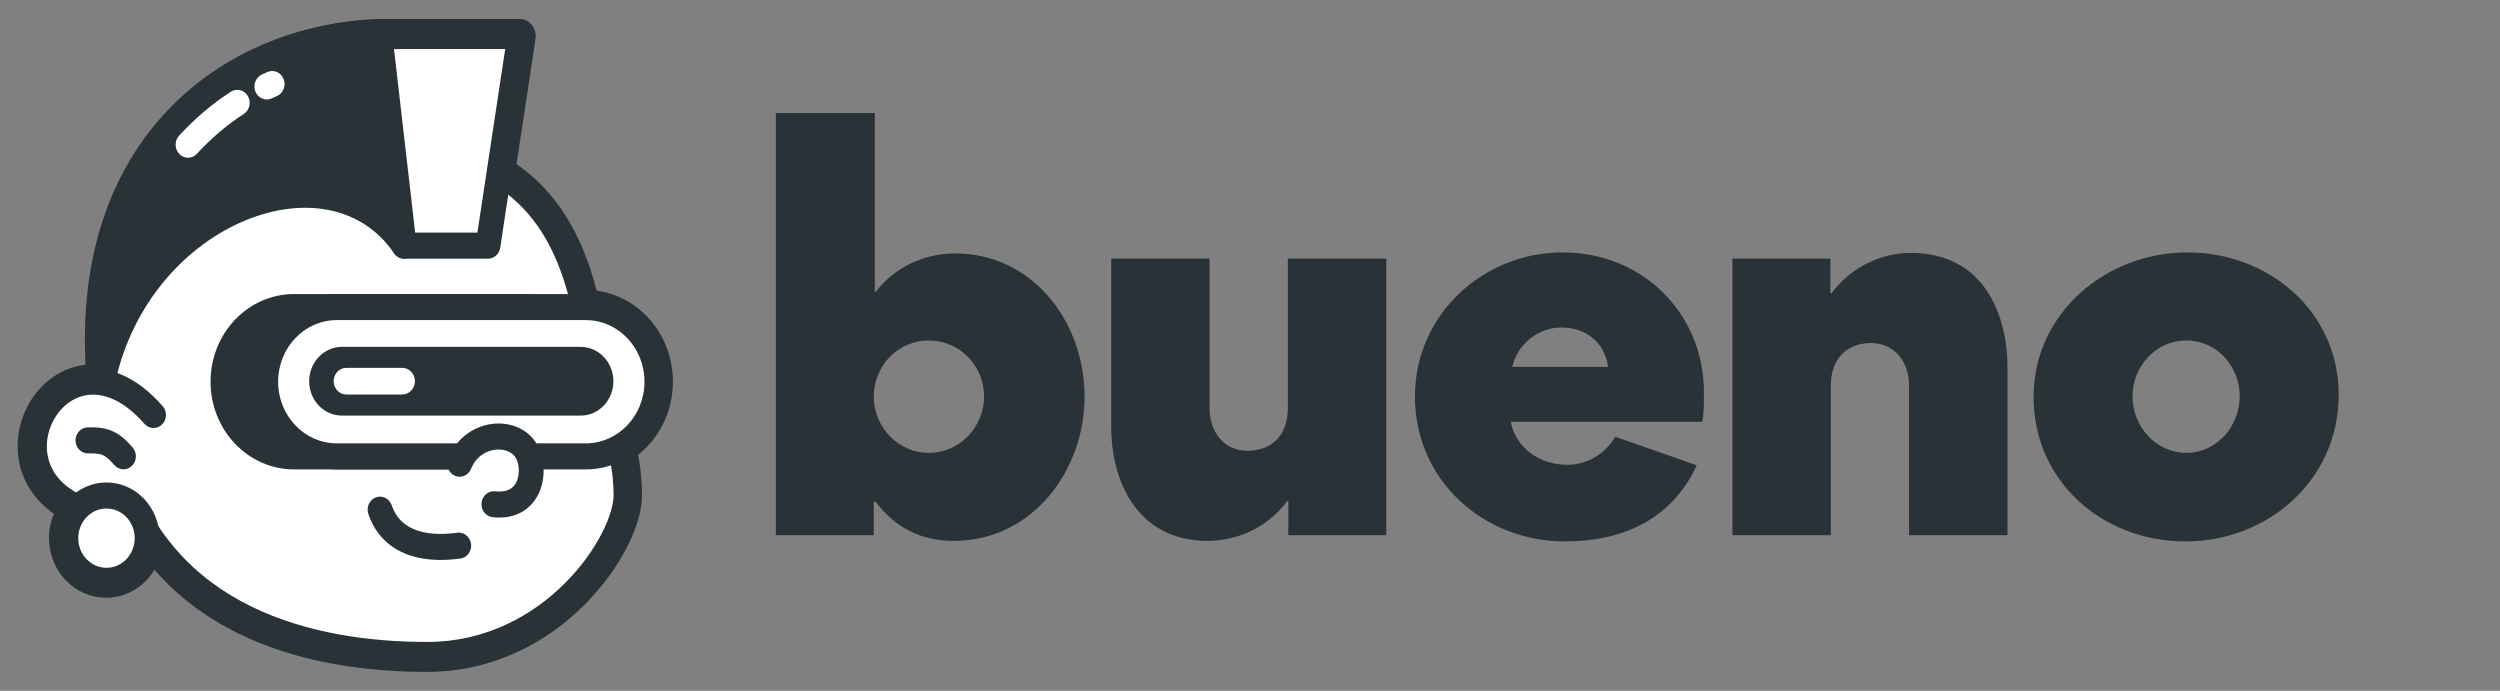 <svg width="76" height="21" viewBox="0 0 76 21" fill="none" xmlns="http://www.w3.org/2000/svg">
<rect x="0" y="0" width="76" height="21" fill="#808080" stroke="none"/>
<path d="M32.971 12.066C32.971 9.751 31.365 7.704 29.035 7.704C28.106 7.704 27.208 8.114 26.625 8.869H26.594V3.437H23.586V16.27H26.562V15.262H26.625C27.239 16.066 28.027 16.443 28.987 16.443C31.412 16.443 32.971 14.27 32.971 12.066ZM29.916 12.05C29.916 12.979 29.176 13.767 28.232 13.767C27.302 13.767 26.562 12.979 26.562 12.05C26.562 11.121 27.302 10.35 28.232 10.35C29.176 10.35 29.916 11.121 29.916 12.05Z" fill="#283237"/>
<path d="M36.772 12.412V7.862H33.78V12.963C33.78 14.585 34.536 16.443 36.725 16.443C37.528 16.443 38.488 16.097 39.134 15.231H39.165V16.27H42.142V7.862H39.15V12.412C39.15 13.247 38.646 13.704 37.922 13.704C37.197 13.704 36.772 13.121 36.772 12.412Z" fill="#283237"/>
<path d="M45.927 12.822H51.753C51.8 12.523 51.8 12.239 51.8 11.94C51.8 9.515 49.926 7.673 47.501 7.673C45.076 7.673 43.014 9.578 43.014 12.05C43.014 14.601 45.092 16.459 47.58 16.459C49.312 16.459 50.824 15.798 51.58 14.144L49.107 13.278C48.792 13.798 48.257 14.129 47.643 14.129C46.824 14.129 46.084 13.64 45.927 12.822ZM47.454 9.956C48.21 9.956 48.777 10.397 48.887 11.153H45.974C46.116 10.476 46.761 9.956 47.454 9.956Z" fill="#283237"/>
<path d="M58.036 11.72V16.27H61.028V11.184C61.028 9.547 60.303 7.688 58.083 7.688C57.28 7.688 56.32 8.051 55.674 8.917H55.642V7.862H52.666V16.27H55.658V11.72C55.658 10.885 56.162 10.428 56.886 10.428C57.611 10.428 58.036 11.027 58.036 11.72Z" fill="#283237"/>
<path d="M61.821 12.066C61.821 14.633 63.915 16.459 66.435 16.459C68.954 16.459 71.096 14.585 71.096 12.003C71.096 9.452 68.954 7.673 66.498 7.673C64.026 7.673 61.821 9.515 61.821 12.066ZM64.829 12.05C64.829 11.137 65.537 10.35 66.466 10.35C67.395 10.35 68.088 11.137 68.088 12.05C68.088 12.948 67.395 13.767 66.466 13.767C65.537 13.767 64.829 12.963 64.829 12.05Z" fill="#283237"/>
<path d="M16.3 5.641C16.076 5.422 15.834 5.224 15.57 5.046L16.16 1.156C16.177 1.041 16.146 0.925 16.074 0.837C16.003 0.748 15.898 0.698 15.787 0.698H11.54C11.53 0.698 11.52 0.698 11.509 0.699C9.203 0.783 6.869 1.661 5.179 3.444C3.529 5.184 2.525 7.753 2.728 11.187L2.728 11.204C2.64 11.208 2.552 11.218 2.466 11.233C1.698 11.374 1.109 11.955 0.834 12.652C0.557 13.355 0.583 14.213 1.09 14.918C1.27 15.168 1.504 15.389 1.794 15.574C1.678 15.808 1.612 16.074 1.612 16.357C1.612 17.291 2.334 18.049 3.225 18.049C3.86 18.049 4.409 17.664 4.672 17.105C5.423 18.011 6.335 18.675 7.314 19.155C9.164 20.059 11.255 20.303 12.978 20.303C14.989 20.303 16.589 19.392 17.681 18.3C18.226 17.755 18.65 17.16 18.939 16.601C19.224 16.051 19.395 15.503 19.395 15.056C19.395 14.592 19.343 14.166 19.263 13.777C19.911 13.294 20.334 12.499 20.334 11.601C20.334 10.216 19.327 9.077 18.04 8.948C17.7 7.588 17.155 6.478 16.3 5.641Z" fill="#283237" stroke="#283237" stroke-width="0.245" stroke-linecap="round" stroke-linejoin="round"/>
<path d="M10.459 4.226C3.197 4.226 2.48 10.365 3.471 13.912C4.877 18.946 9.598 19.911 12.99 19.911C16.784 19.911 19.03 16.477 19.03 15.059C19.03 13.194 18.125 11.962 18.041 11.156C17.553 6.471 15.761 4.226 10.459 4.226Z" fill="white"/>
<path fill-rule="evenodd" clip-rule="evenodd" d="M4.206 7.919C3.299 9.782 3.356 12.093 3.833 13.801C4.501 16.193 5.948 17.61 7.645 18.44C9.355 19.276 11.321 19.515 12.99 19.515C14.772 19.515 16.193 18.709 17.173 17.73C17.663 17.24 18.038 16.71 18.289 16.226C18.544 15.733 18.653 15.32 18.653 15.059C18.653 14.196 18.444 13.474 18.216 12.853C18.158 12.698 18.1 12.55 18.043 12.405C18.037 12.389 18.03 12.373 18.024 12.357C17.974 12.231 17.925 12.107 17.88 11.989C17.783 11.728 17.694 11.457 17.667 11.199C17.426 8.89 16.871 7.274 15.798 6.224C14.728 5.176 13.069 4.622 10.459 4.622C6.947 4.622 5.095 6.094 4.206 7.919ZM3.535 7.559C4.572 5.428 6.71 3.83 10.459 3.83C13.152 3.83 15.04 4.399 16.313 5.645C17.583 6.888 18.169 8.737 18.416 11.113C18.431 11.258 18.487 11.444 18.582 11.699C18.624 11.809 18.67 11.926 18.72 12.053C18.726 12.069 18.733 12.085 18.739 12.102C18.797 12.246 18.858 12.402 18.919 12.568C19.164 13.231 19.407 14.057 19.407 15.059C19.407 15.506 19.236 16.055 18.951 16.604C18.662 17.163 18.238 17.758 17.693 18.303C16.601 19.395 15.002 20.306 12.99 20.306C11.267 20.306 9.176 20.062 7.326 19.158C5.463 18.247 3.847 16.665 3.109 14.024C2.596 12.184 2.516 9.652 3.535 7.559Z" fill="#283237"/>
<path d="M11.566 1.097C7.088 1.245 2.564 4.488 3.141 11.512C4.272 6.377 10.067 4.202 12.284 7.467L11.566 1.097Z" fill="#283237"/>
<path fill-rule="evenodd" clip-rule="evenodd" d="M11.554 0.701C11.75 0.694 11.918 0.846 11.941 1.05L12.659 7.42C12.679 7.6 12.581 7.771 12.42 7.836C12.26 7.901 12.077 7.844 11.977 7.697C11.003 6.262 9.212 5.971 7.444 6.707C5.685 7.44 4.044 9.168 3.508 11.601C3.466 11.79 3.299 11.92 3.114 11.906C2.929 11.893 2.781 11.739 2.765 11.546C2.469 7.933 3.484 5.247 5.191 3.447C6.889 1.655 9.237 0.778 11.554 0.701ZM3.501 9.414C4.362 7.762 5.723 6.572 7.166 5.971C8.757 5.309 10.509 5.348 11.78 6.356L11.233 1.51C9.189 1.653 7.182 2.468 5.725 4.005C4.523 5.273 3.674 7.055 3.501 9.414Z" fill="#283237"/>
<path fill-rule="evenodd" clip-rule="evenodd" d="M8.622 2.403C8.702 2.604 8.611 2.836 8.419 2.92C8.367 2.943 8.315 2.966 8.264 2.99C8.074 3.079 7.851 2.989 7.766 2.789C7.682 2.589 7.768 2.355 7.958 2.266C8.015 2.24 8.072 2.214 8.129 2.189C8.321 2.105 8.542 2.201 8.622 2.403ZM7.534 2.918C7.644 3.104 7.589 3.348 7.412 3.463C6.898 3.797 6.42 4.202 5.988 4.673C5.843 4.831 5.605 4.836 5.455 4.684C5.304 4.533 5.3 4.282 5.444 4.125C5.919 3.606 6.447 3.159 7.015 2.79C7.192 2.675 7.425 2.732 7.534 2.918Z" fill="white"/>
<path d="M5.441 15.655L4.669 12.615C1.387 8.562 -1.818 16.871 5.441 15.655Z" fill="white"/>
<path fill-rule="evenodd" clip-rule="evenodd" d="M2.478 11.237C3.26 11.094 4.133 11.422 4.946 12.347C5.087 12.508 5.077 12.758 4.924 12.906C4.771 13.055 4.533 13.045 4.391 12.884C3.701 12.099 3.071 11.932 2.608 12.017C2.131 12.104 1.734 12.474 1.543 12.959C1.353 13.439 1.38 13.994 1.704 14.443C2.029 14.895 2.709 15.314 3.966 15.381C4.174 15.392 4.334 15.578 4.323 15.797C4.313 16.015 4.136 16.183 3.928 16.172C2.537 16.097 1.607 15.623 1.102 14.921C0.595 14.217 0.569 13.358 0.846 12.656C1.121 11.958 1.711 11.377 2.478 11.237Z" fill="#283237"/>
<path d="M4.472 16.36C4.472 17.076 3.919 17.657 3.237 17.657C2.555 17.657 2.001 17.076 2.001 16.36C2.001 15.644 2.555 15.063 3.237 15.063C3.919 15.063 4.472 15.644 4.472 16.36Z" fill="white"/>
<path fill-rule="evenodd" clip-rule="evenodd" d="M3.237 15.459C2.763 15.459 2.379 15.862 2.379 16.36C2.379 16.857 2.763 17.261 3.237 17.261C3.711 17.261 4.095 16.857 4.095 16.36C4.095 15.862 3.711 15.459 3.237 15.459ZM1.625 16.36C1.625 15.425 2.346 14.667 3.237 14.667C4.128 14.667 4.85 15.425 4.85 16.36C4.85 17.295 4.128 18.052 3.237 18.052C2.346 18.052 1.625 17.295 1.625 16.36Z" fill="#283237"/>
<path d="M6.778 11.605C6.778 10.351 7.746 9.335 8.94 9.335H15.89C17.084 9.335 18.052 10.351 18.052 11.605V11.605C18.052 12.858 17.084 13.874 15.89 13.874H8.94C7.746 13.874 6.778 12.858 6.778 11.605V11.605Z" fill="#283237"/>
<path fill-rule="evenodd" clip-rule="evenodd" d="M6.401 11.604C6.401 10.132 7.538 8.939 8.94 8.939H15.89C17.292 8.939 18.429 10.132 18.429 11.604C18.429 13.076 17.292 14.27 15.89 14.27H8.94C7.538 14.27 6.401 13.076 6.401 11.604ZM8.94 9.731C7.955 9.731 7.155 10.569 7.155 11.604C7.155 12.639 7.955 13.478 8.94 13.478H15.89C16.876 13.478 17.675 12.639 17.675 11.604C17.675 10.569 16.876 9.731 15.89 9.731H8.94Z" fill="#283237"/>
<path d="M8.078 11.605C8.078 10.351 9.046 9.335 10.24 9.335H17.807C19.001 9.335 19.969 10.351 19.969 11.605V11.605C19.969 12.858 19.001 13.874 17.807 13.874H10.24C9.046 13.874 8.078 12.858 8.078 11.605V11.605Z" fill="white"/>
<path fill-rule="evenodd" clip-rule="evenodd" d="M7.701 11.604C7.701 10.132 8.837 8.939 10.24 8.939H17.807C19.209 8.939 20.346 10.132 20.346 11.604C20.346 13.076 19.209 14.27 17.807 14.27H10.24C8.837 14.27 7.701 13.076 7.701 11.604ZM10.24 9.731C9.254 9.731 8.455 10.569 8.455 11.604C8.455 12.639 9.254 13.478 10.24 13.478H17.807C18.793 13.478 19.592 12.639 19.592 11.604C19.592 10.569 18.793 9.731 17.807 9.731H10.24Z" fill="#283237"/>
<path d="M9.777 11.591C9.777 11.233 10.053 10.943 10.395 10.943H17.653C17.994 10.943 18.271 11.233 18.271 11.591V11.591C18.271 11.95 17.994 12.24 17.653 12.24H10.395C10.053 12.24 9.777 11.95 9.777 11.591V11.591Z" fill="#283237"/>
<path fill-rule="evenodd" clip-rule="evenodd" d="M9.399 11.59C9.399 11.013 9.845 10.545 10.394 10.545H17.652C18.202 10.545 18.647 11.013 18.647 11.59C18.647 12.166 18.202 12.634 17.652 12.634H10.394C9.845 12.634 9.399 12.166 9.399 11.59ZM10.394 11.337C10.261 11.337 10.153 11.45 10.153 11.59C10.153 11.729 10.261 11.842 10.394 11.842H17.652C17.785 11.842 17.893 11.729 17.893 11.59C17.893 11.45 17.785 11.337 17.652 11.337H10.394Z" fill="#283237"/>
<path d="M10.143 11.588C10.143 11.364 10.315 11.183 10.529 11.183H12.227C12.441 11.183 12.614 11.364 12.614 11.588V11.588C12.614 11.812 12.441 11.993 12.227 11.993H10.529C10.315 11.993 10.143 11.812 10.143 11.588V11.588Z" fill="white"/>
<path fill-rule="evenodd" clip-rule="evenodd" d="M3.134 13.84C3.043 13.799 2.92 13.775 2.685 13.783C2.477 13.79 2.303 13.618 2.296 13.4C2.289 13.181 2.453 12.999 2.661 12.992C2.944 12.982 3.195 13.005 3.433 13.113C3.671 13.221 3.855 13.396 4.036 13.609C4.174 13.772 4.16 14.023 4.004 14.168C3.849 14.313 3.61 14.298 3.472 14.135C3.322 13.957 3.224 13.881 3.134 13.84Z" fill="#283237"/>
<path fill-rule="evenodd" clip-rule="evenodd" d="M11.426 15.12C11.622 15.046 11.838 15.154 11.908 15.36C12.029 15.715 12.254 15.948 12.572 16.084C12.904 16.227 13.351 16.27 13.898 16.195C14.104 16.167 14.293 16.32 14.32 16.536C14.348 16.753 14.202 16.952 13.996 16.98C13.371 17.066 12.78 17.029 12.287 16.817C11.781 16.6 11.395 16.204 11.198 15.626C11.128 15.42 11.23 15.193 11.426 15.12Z" fill="#283237"/>
<path d="M16.263 14.236C16.263 14.886 15.744 15.412 15.104 15.412C14.465 15.412 13.946 14.886 13.946 14.236C13.946 13.587 14.465 13.061 15.104 13.061C15.744 13.061 16.263 13.587 16.263 14.236Z" fill="white"/>
<path fill-rule="evenodd" clip-rule="evenodd" d="M14.986 13.683C14.708 13.739 14.448 13.925 14.322 14.248C14.243 14.45 14.023 14.547 13.83 14.464C13.637 14.381 13.545 14.15 13.624 13.948C13.858 13.348 14.348 13.005 14.845 12.905C15.33 12.808 15.883 12.935 16.223 13.359C16.527 13.738 16.609 14.352 16.439 14.849C16.35 15.11 16.185 15.358 15.926 15.526C15.667 15.695 15.345 15.763 14.975 15.723C14.768 15.7 14.617 15.506 14.639 15.289C14.66 15.071 14.845 14.913 15.052 14.936C15.289 14.961 15.437 14.913 15.529 14.853C15.621 14.793 15.688 14.701 15.729 14.581C15.82 14.316 15.756 14.006 15.646 13.869C15.524 13.718 15.276 13.625 14.986 13.683Z" fill="#283237"/>
<path d="M14.834 7.468H12.286L11.553 1.097H15.8L14.834 7.468Z" fill="white"/>
<path fill-rule="evenodd" clip-rule="evenodd" d="M11.271 0.834C11.342 0.749 11.445 0.701 11.553 0.701H15.8C15.91 0.701 16.015 0.751 16.087 0.84C16.158 0.928 16.189 1.044 16.172 1.159L15.207 7.53C15.178 7.722 15.02 7.864 14.835 7.864H12.286C12.096 7.864 11.935 7.714 11.912 7.515L11.178 1.144C11.166 1.032 11.199 0.919 11.271 0.834ZM11.978 1.492L12.621 7.072H14.513L15.358 1.492H11.978Z" fill="#283237"/>
</svg>
